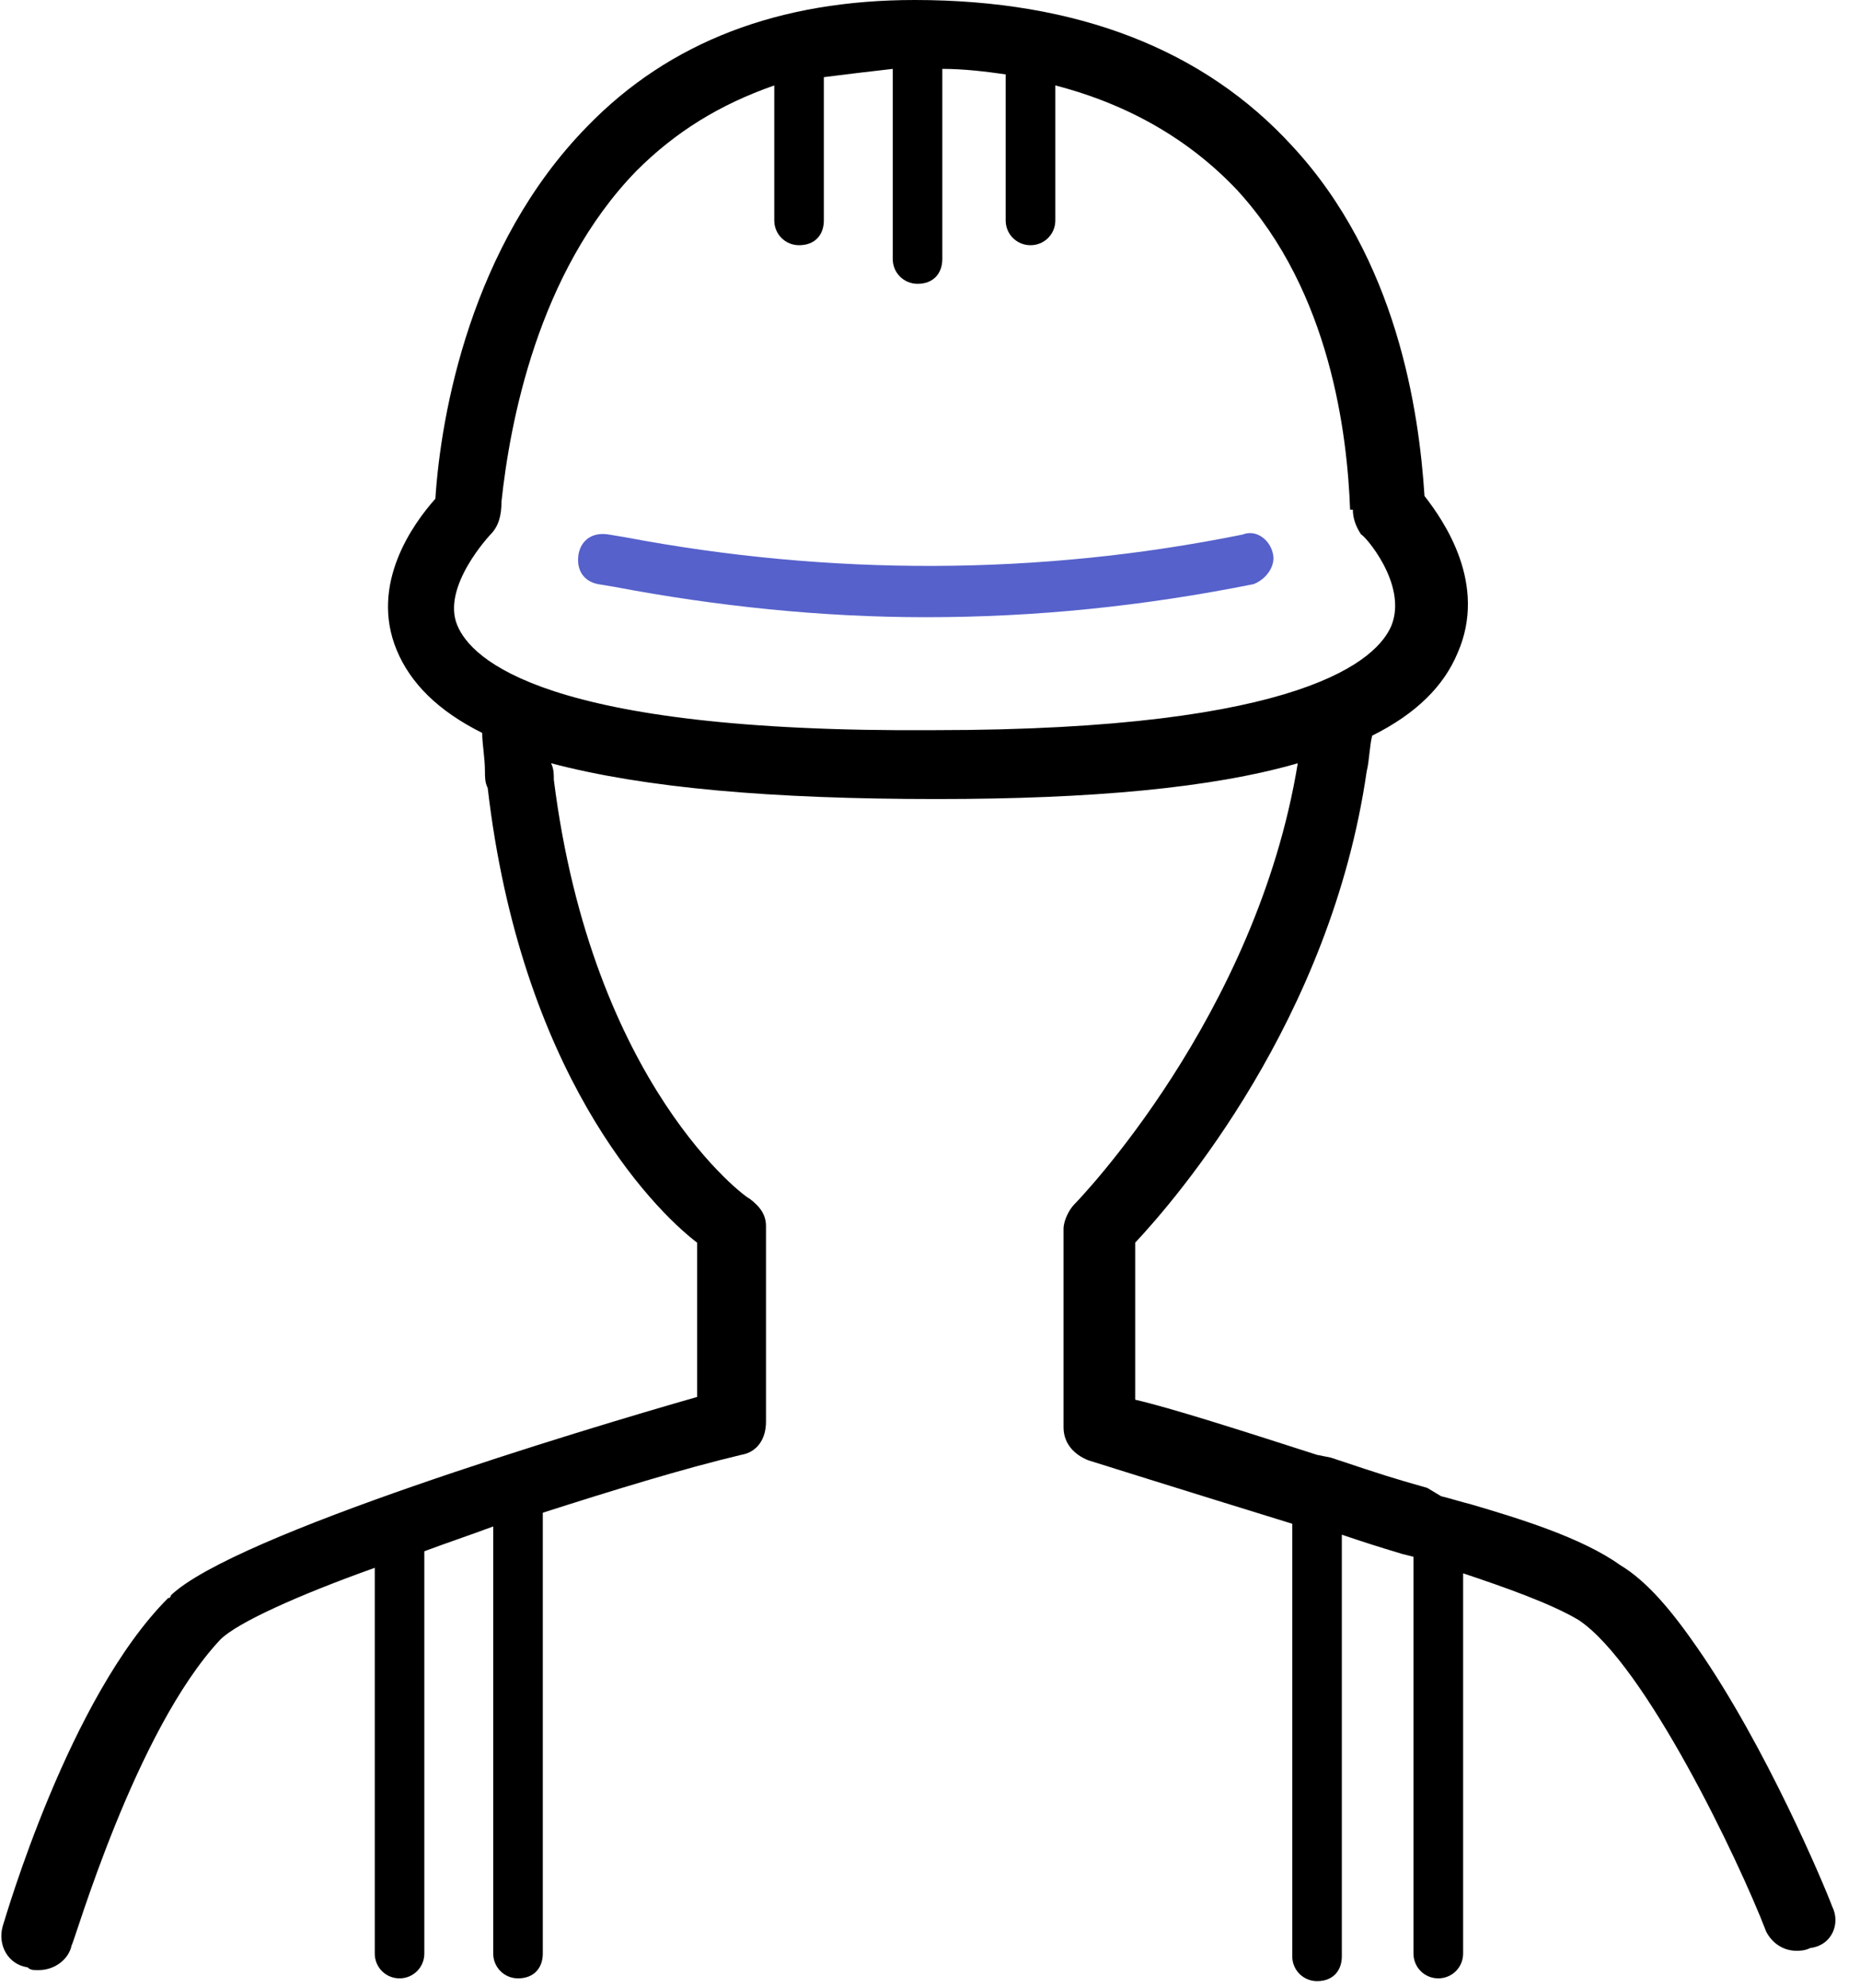<svg width="29" height="31" viewBox="0 0 29 31"  xmlns="http://www.w3.org/2000/svg">
<g clip-path="url(#clip0_766_8560)">
<path d="M28.568 29.728C28.439 29.384 27.537 27.236 26.463 25.69C26.076 25.131 25.69 24.659 25.26 24.401C24.659 23.971 23.671 23.671 22.941 23.456C22.769 23.413 22.64 23.37 22.468 23.327L22.253 23.198C21.652 23.026 21.652 23.026 20.75 22.726L20.535 22.683C19.332 22.296 18.258 21.952 17.699 21.823V19.375C18.344 18.687 20.75 15.895 21.308 12.029C21.351 11.857 21.351 11.642 21.394 11.47C22.081 11.127 22.511 10.697 22.726 10.181C23.198 9.107 22.511 8.119 22.21 7.733C22.124 6.401 21.781 4.038 20.148 2.277C18.773 0.773 16.797 0 14.263 0C12.158 0 10.439 0.644 9.151 1.976C7.346 3.823 6.874 6.444 6.788 7.776C6.444 8.162 5.757 9.107 6.186 10.138C6.401 10.654 6.831 11.084 7.518 11.427C7.518 11.599 7.561 11.814 7.561 12.029C7.561 12.115 7.561 12.2 7.604 12.286C8.119 16.711 10.139 18.816 10.869 19.375V21.78C9.065 22.296 3.652 23.928 2.664 24.873C2.664 24.873 2.664 24.916 2.621 24.916C1.074 26.463 0.086 29.9 0.043 30.029C-0.043 30.329 0.129 30.63 0.43 30.673C0.473 30.716 0.516 30.716 0.602 30.716C0.859 30.716 1.074 30.544 1.117 30.329C1.16 30.286 2.105 26.979 3.437 25.561C3.695 25.303 4.64 24.873 5.843 24.444V30.458C5.843 30.673 6.014 30.845 6.229 30.845C6.444 30.845 6.616 30.673 6.616 30.458V24.186C6.96 24.057 7.346 23.928 7.69 23.799V30.458C7.69 30.673 7.862 30.845 8.077 30.845C8.334 30.845 8.463 30.673 8.463 30.458V23.585C9.537 23.241 10.654 22.897 11.556 22.683C11.814 22.64 11.943 22.425 11.943 22.167V19.117C11.943 18.945 11.857 18.816 11.685 18.687C11.642 18.687 9.236 16.926 8.635 12.158C8.635 12.072 8.635 11.986 8.592 11.9C10.053 12.286 12.029 12.458 14.606 12.458C17.012 12.458 18.902 12.286 20.234 11.9C19.59 15.852 16.797 18.73 16.754 18.773C16.668 18.859 16.582 19.031 16.582 19.16V22.253C16.582 22.511 16.754 22.683 16.969 22.768C16.969 22.768 18.473 23.241 20.148 23.757V30.501C20.148 30.716 20.32 30.888 20.535 30.888C20.793 30.888 20.921 30.716 20.921 30.501V23.928C21.308 24.057 21.437 24.1 21.866 24.229L22.038 24.272V30.458C22.038 30.673 22.21 30.845 22.425 30.845C22.64 30.845 22.812 30.673 22.812 30.458V24.53C23.456 24.745 24.186 25.002 24.616 25.26C25.647 25.948 27.108 28.998 27.537 30.115C27.623 30.286 27.795 30.415 28.01 30.415C28.053 30.415 28.139 30.415 28.224 30.372C28.568 30.329 28.697 29.986 28.568 29.728V29.728ZM7.131 9.752C6.874 9.15 7.647 8.334 7.647 8.334C7.776 8.205 7.819 8.033 7.819 7.819C7.948 6.616 8.377 4.253 9.924 2.663C10.525 2.062 11.213 1.632 12.072 1.332V3.437C12.072 3.652 12.244 3.823 12.458 3.823C12.716 3.823 12.845 3.652 12.845 3.437V1.203C13.189 1.16 13.532 1.117 13.919 1.074V4.038C13.919 4.253 14.091 4.425 14.306 4.425C14.563 4.425 14.692 4.253 14.692 4.038V1.074C15.036 1.074 15.38 1.117 15.68 1.16V3.437C15.68 3.652 15.852 3.823 16.067 3.823C16.282 3.823 16.454 3.652 16.454 3.437V1.332C17.613 1.632 18.559 2.191 19.289 2.964C20.75 4.554 21.007 6.788 21.05 7.947H21.093C21.093 8.076 21.136 8.205 21.222 8.334C21.265 8.334 21.952 9.107 21.695 9.752C21.48 10.267 20.363 11.384 14.563 11.384C8.463 11.427 7.346 10.267 7.131 9.752V9.752Z" />
<path d="M19.847 8.635C19.804 8.42 19.589 8.248 19.375 8.334C16.196 8.979 12.931 8.979 9.752 8.377L9.494 8.334C9.236 8.291 9.064 8.42 9.021 8.635C8.978 8.893 9.107 9.064 9.322 9.107L9.58 9.15C11.169 9.451 12.802 9.623 14.434 9.623C16.153 9.623 17.828 9.451 19.547 9.107C19.761 9.021 19.89 8.807 19.847 8.635V8.635Z" fill="#5661CB"/>
</g>
<defs>
<clipPath id="clip0_766_8560">
<rect width="28.611" height="30.888" />
</clipPath>
</defs>
</svg>
